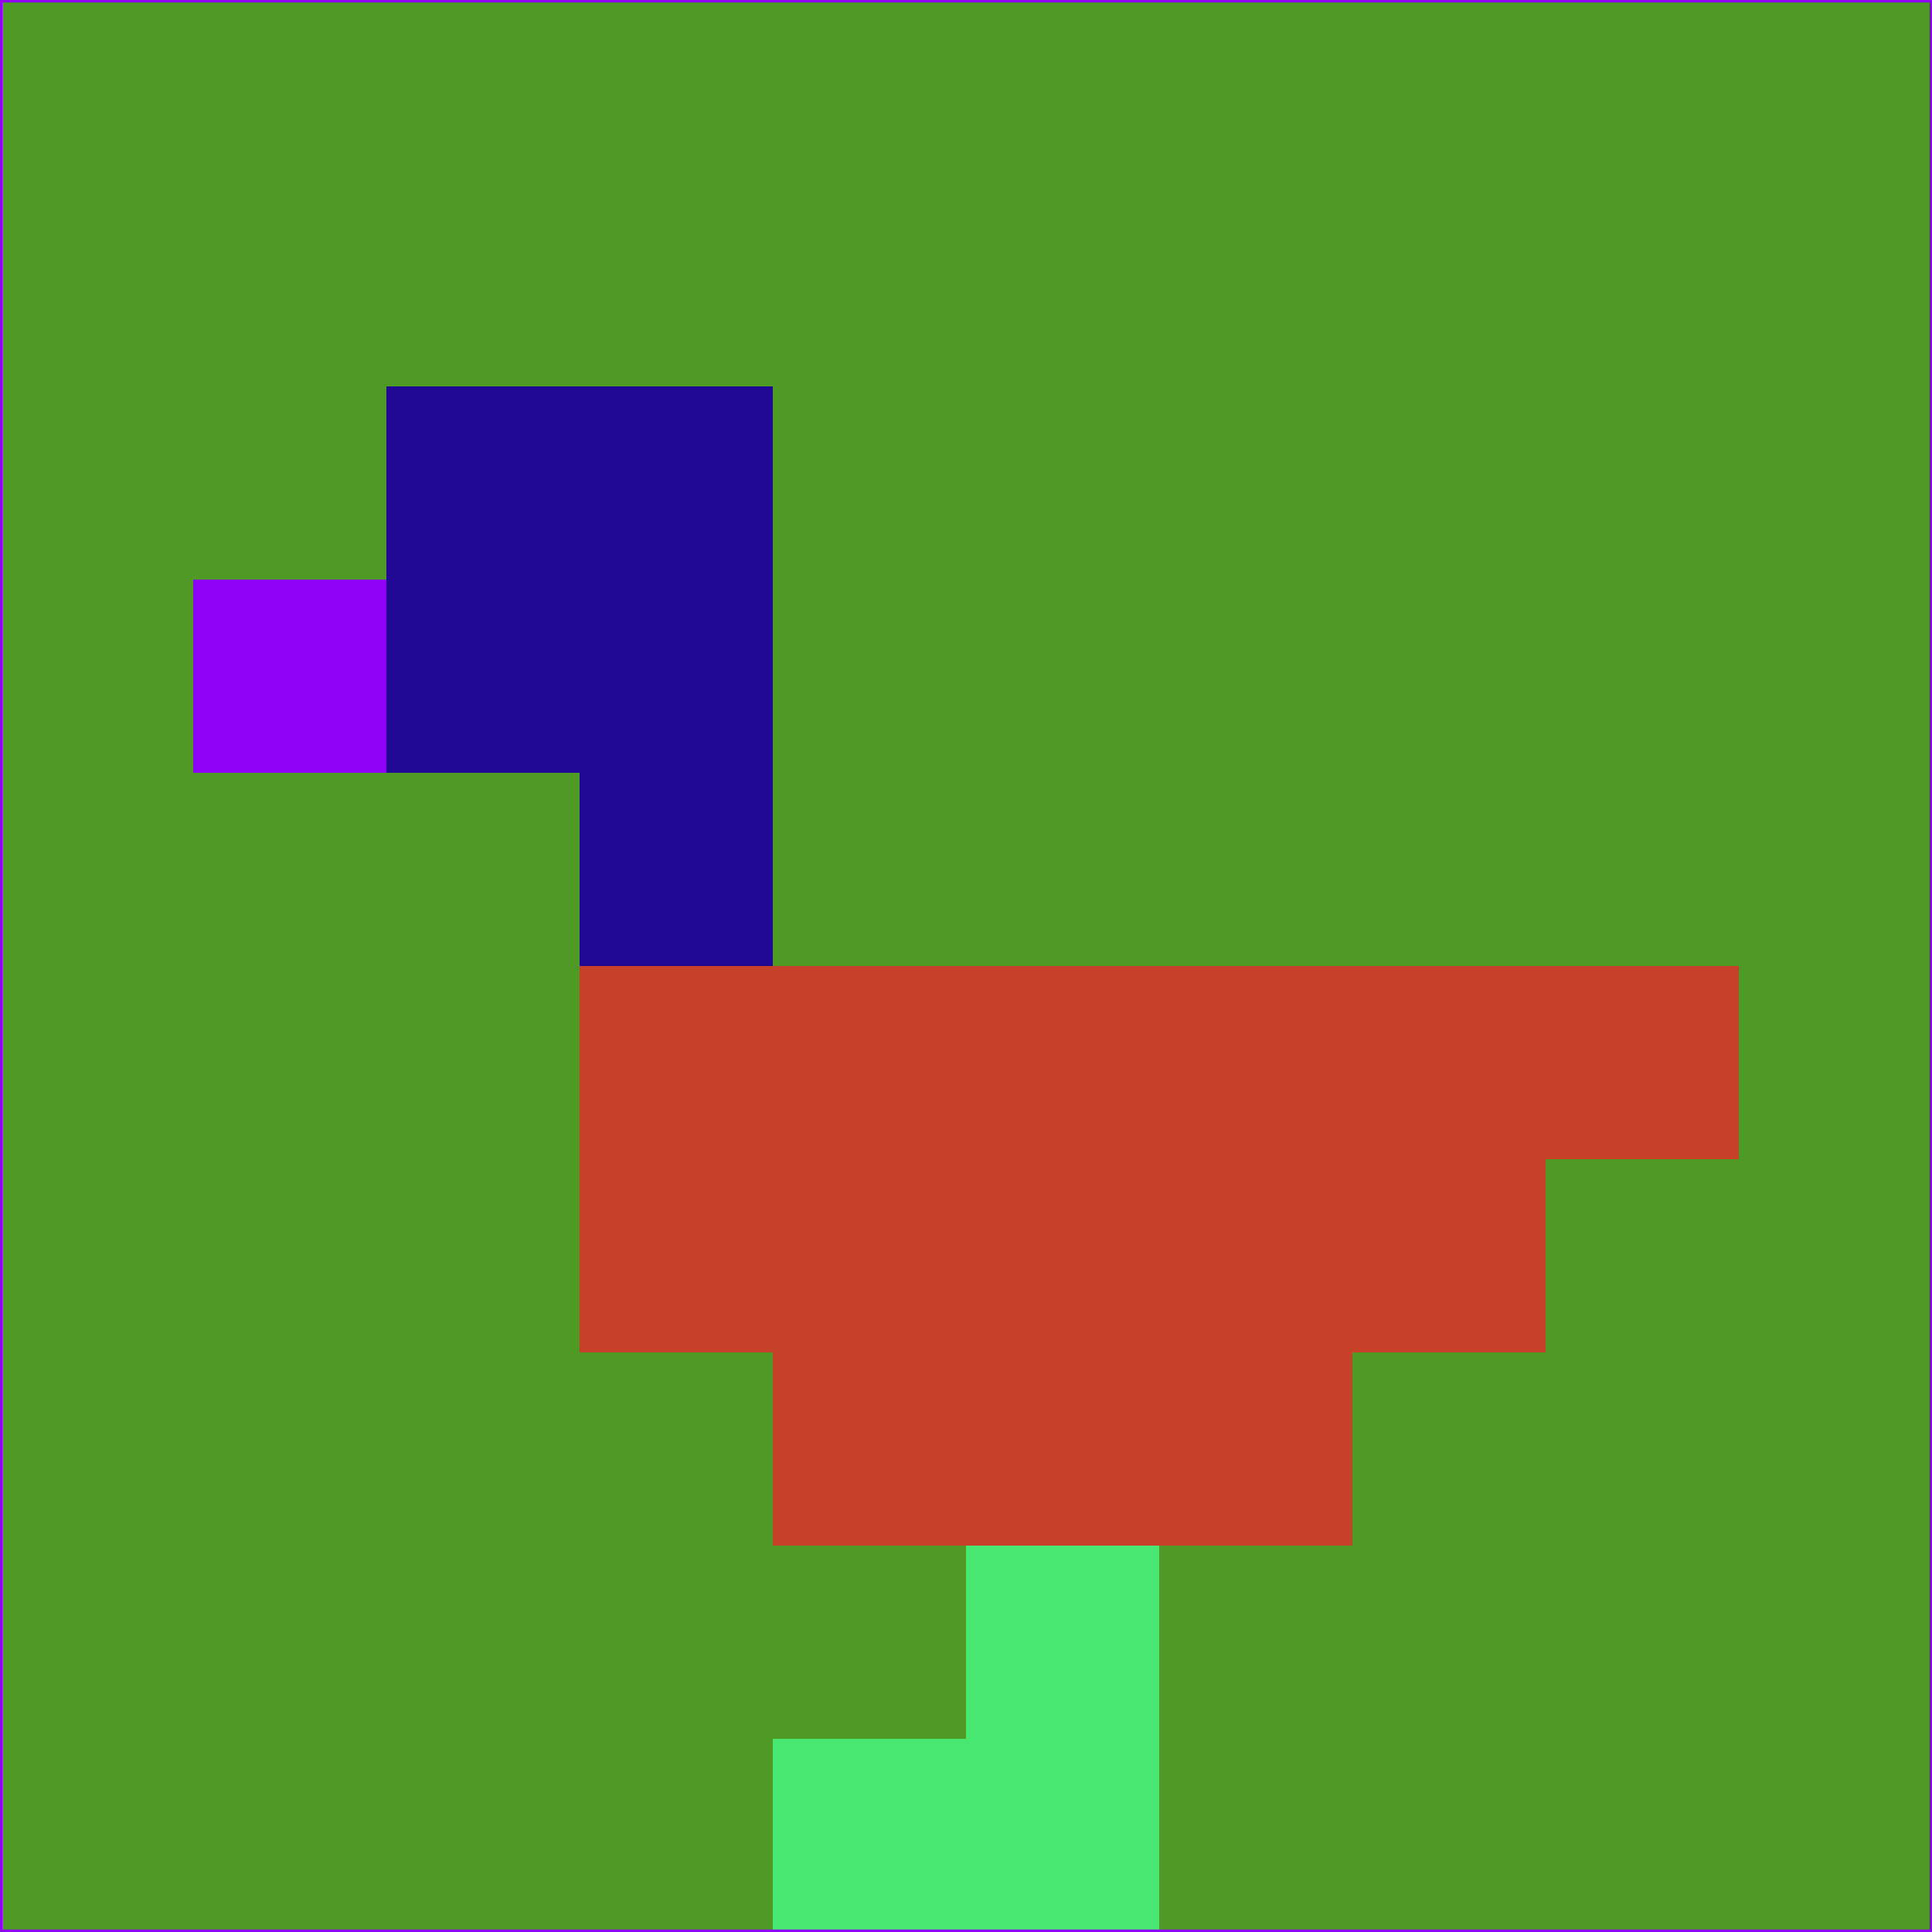 <svg xmlns="http://www.w3.org/2000/svg" version="1.1" width="785" height="785">
  <title>'goose-pfp-694263' by Dmitri Cherniak (Cyberpunk Edition)</title>
  <desc>
    seed=568528
    backgroundColor=#4f9a25
    padding=20
    innerPadding=0
    timeout=500
    dimension=1
    border=false
    Save=function(){return n.handleSave()}
    frame=12

    Rendered at 2024-09-15T22:37:00.684Z
    Generated in 1ms
    Modified for Cyberpunk theme with new color scheme
  </desc>
  <defs/>
  <rect width="100%" height="100%" fill="#4f9a25"/>
  <g>
    <g id="0-0">
      <rect x="0" y="0" height="785" width="785" fill="#4f9a25"/>
      <g>
        <!-- Neon blue -->
        <rect id="0-0-2-2-2-2" x="157" y="157" width="157" height="157" fill="#200794"/>
        <rect id="0-0-3-2-1-4" x="235.5" y="157" width="78.5" height="314" fill="#200794"/>
        <!-- Electric purple -->
        <rect id="0-0-4-5-5-1" x="314" y="392.5" width="392.5" height="78.5" fill="#c64128"/>
        <rect id="0-0-3-5-5-2" x="235.5" y="392.5" width="392.5" height="157" fill="#c64128"/>
        <rect id="0-0-4-5-3-3" x="314" y="392.5" width="235.5" height="235.5" fill="#c64128"/>
        <!-- Neon pink -->
        <rect id="0-0-1-3-1-1" x="78.5" y="235.5" width="78.5" height="78.5" fill="#8e01f6"/>
        <!-- Cyber yellow -->
        <rect id="0-0-5-8-1-2" x="392.5" y="628" width="78.5" height="157" fill="#47e771"/>
        <rect id="0-0-4-9-2-1" x="314" y="706.5" width="157" height="78.5" fill="#47e771"/>
      </g>
      <rect x="0" y="0" stroke="#8e01f6" stroke-width="2" height="785" width="785" fill="none"/>
    </g>
  </g>
  <script xmlns=""/>
</svg>